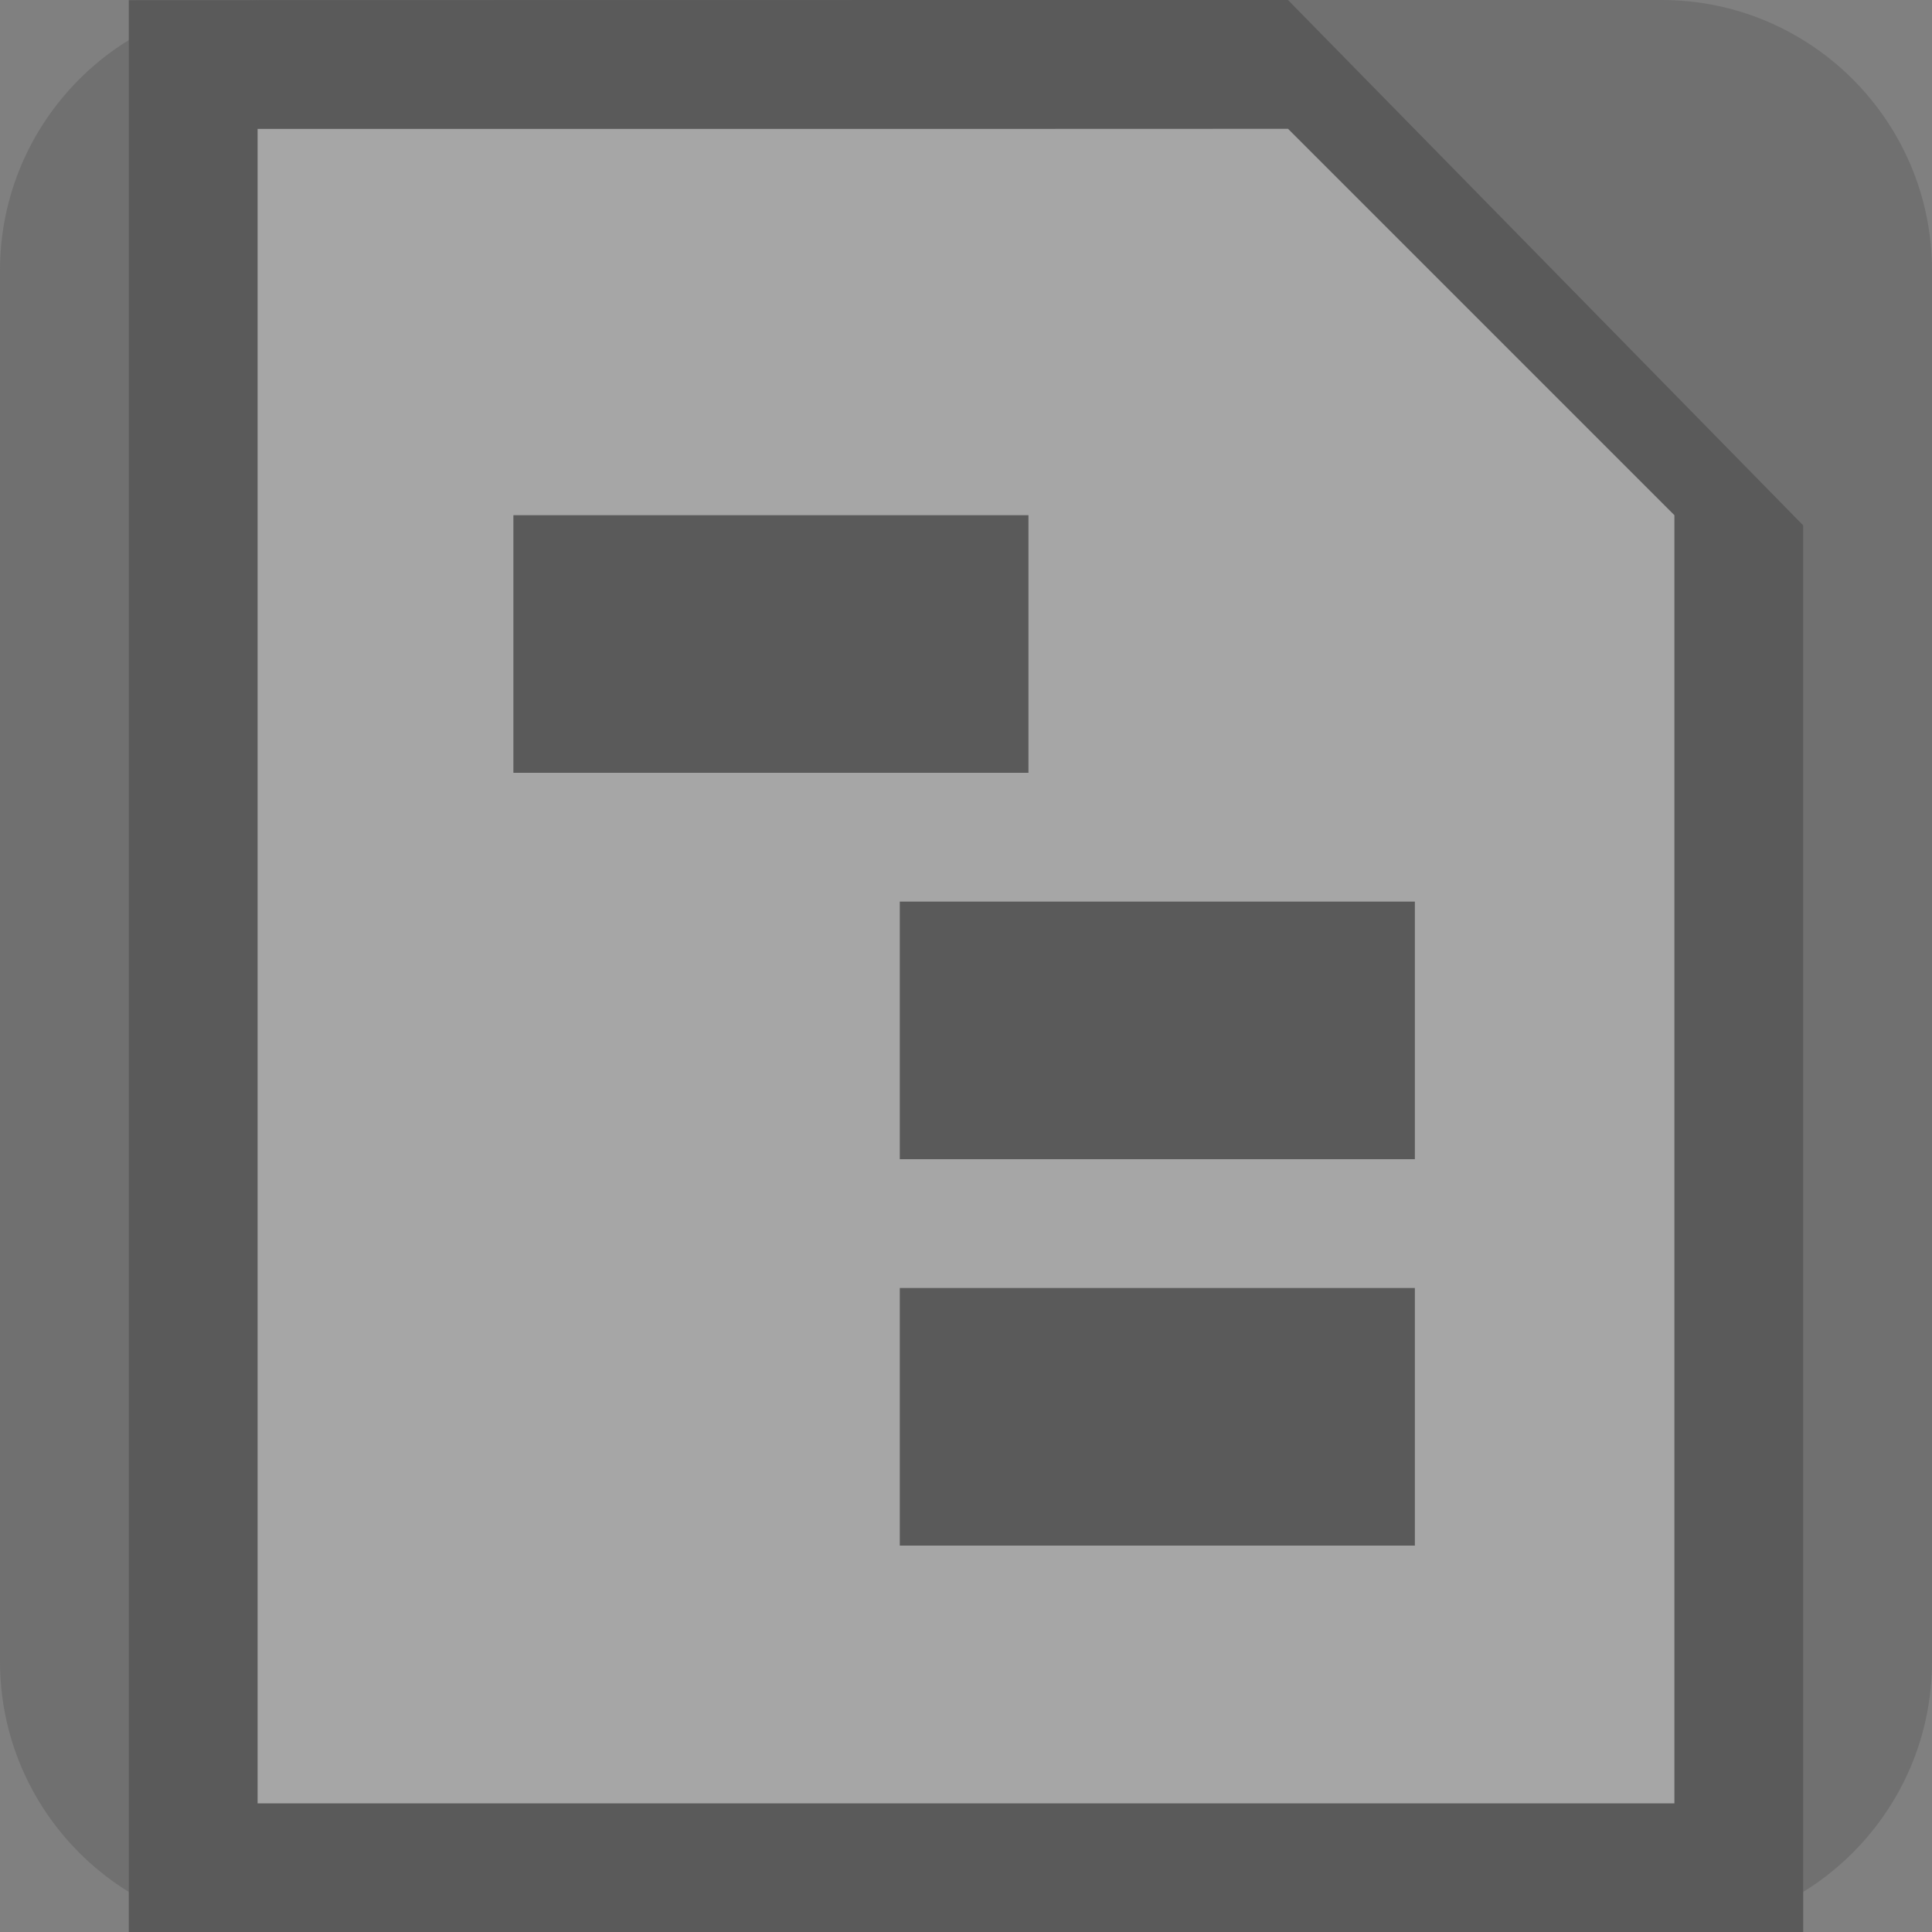 <?xml version="1.0" encoding="UTF-8" standalone="no"?>
<!DOCTYPE svg PUBLIC "-//W3C//DTD SVG 1.1//EN" "http://www.w3.org/Graphics/SVG/1.1/DTD/svg11.dtd">
<svg width="100%" height="100%" viewBox="0 0 15 15" version="1.1" xmlns="http://www.w3.org/2000/svg" xmlns:xlink="http://www.w3.org/1999/xlink" xml:space="preserve" xmlns:serif="http://www.serif.com/" style="fill-rule:evenodd;clip-rule:evenodd;stroke-linejoin:round;stroke-miterlimit:1.414;">
    <rect x="0" y="0" width="15" height="15" fill="#808080" stroke="none"/>
    <g transform="matrix(1,0,0,1,-280,-285)">
        <g id="ObjectIcons_Project_dis" transform="matrix(1,0,0,1,100,260)">
            <g opacity="0.3">
                <g transform="matrix(1,0,0,1,140,-5.32907e-14)">
                    <g id="Object-Icon-Base" serif:id="Object Icon Base">
                        <path d="M55,27.1C55,25.941 54.059,25 52.9,25L42.1,25C40.941,25 40,25.941 40,27.1L40,37.9C40,39.059 40.941,40 42.1,40L52.9,40C54.059,40 55,39.059 55,37.9L55,27.1Z" style="fill:rgb(75,75,75);"/>
                    </g>
                </g>
                <g transform="matrix(1,0,0,1,180,26.001)">
                    <path d="M1,-1L1,14L14,14L14,3.078L10,-1.001L8,-1.001L1,-1Z"/>
                </g>
                <g transform="matrix(1,0,0,1,120,-18.999)">
                    <path d="M67,45L70,44.999L73,47.999L73,58L62,58L62,47L62,45L67,45Z" style="fill:white;"/>
                </g>
                <g transform="matrix(1.333,0,0,1,132.333,-298)">
                    <rect x="41" y="330" width="3" height="2"/>
                </g>
                <g transform="matrix(1.333,0,0,1,129.333,-301)">
                    <rect x="41" y="330" width="3" height="2"/>
                </g>
                <g transform="matrix(1.333,0,0,1,132.333,-295)">
                    <rect x="41" y="330" width="3" height="2"/>
                </g>
            </g>
        </g>
    </g>
</svg>
